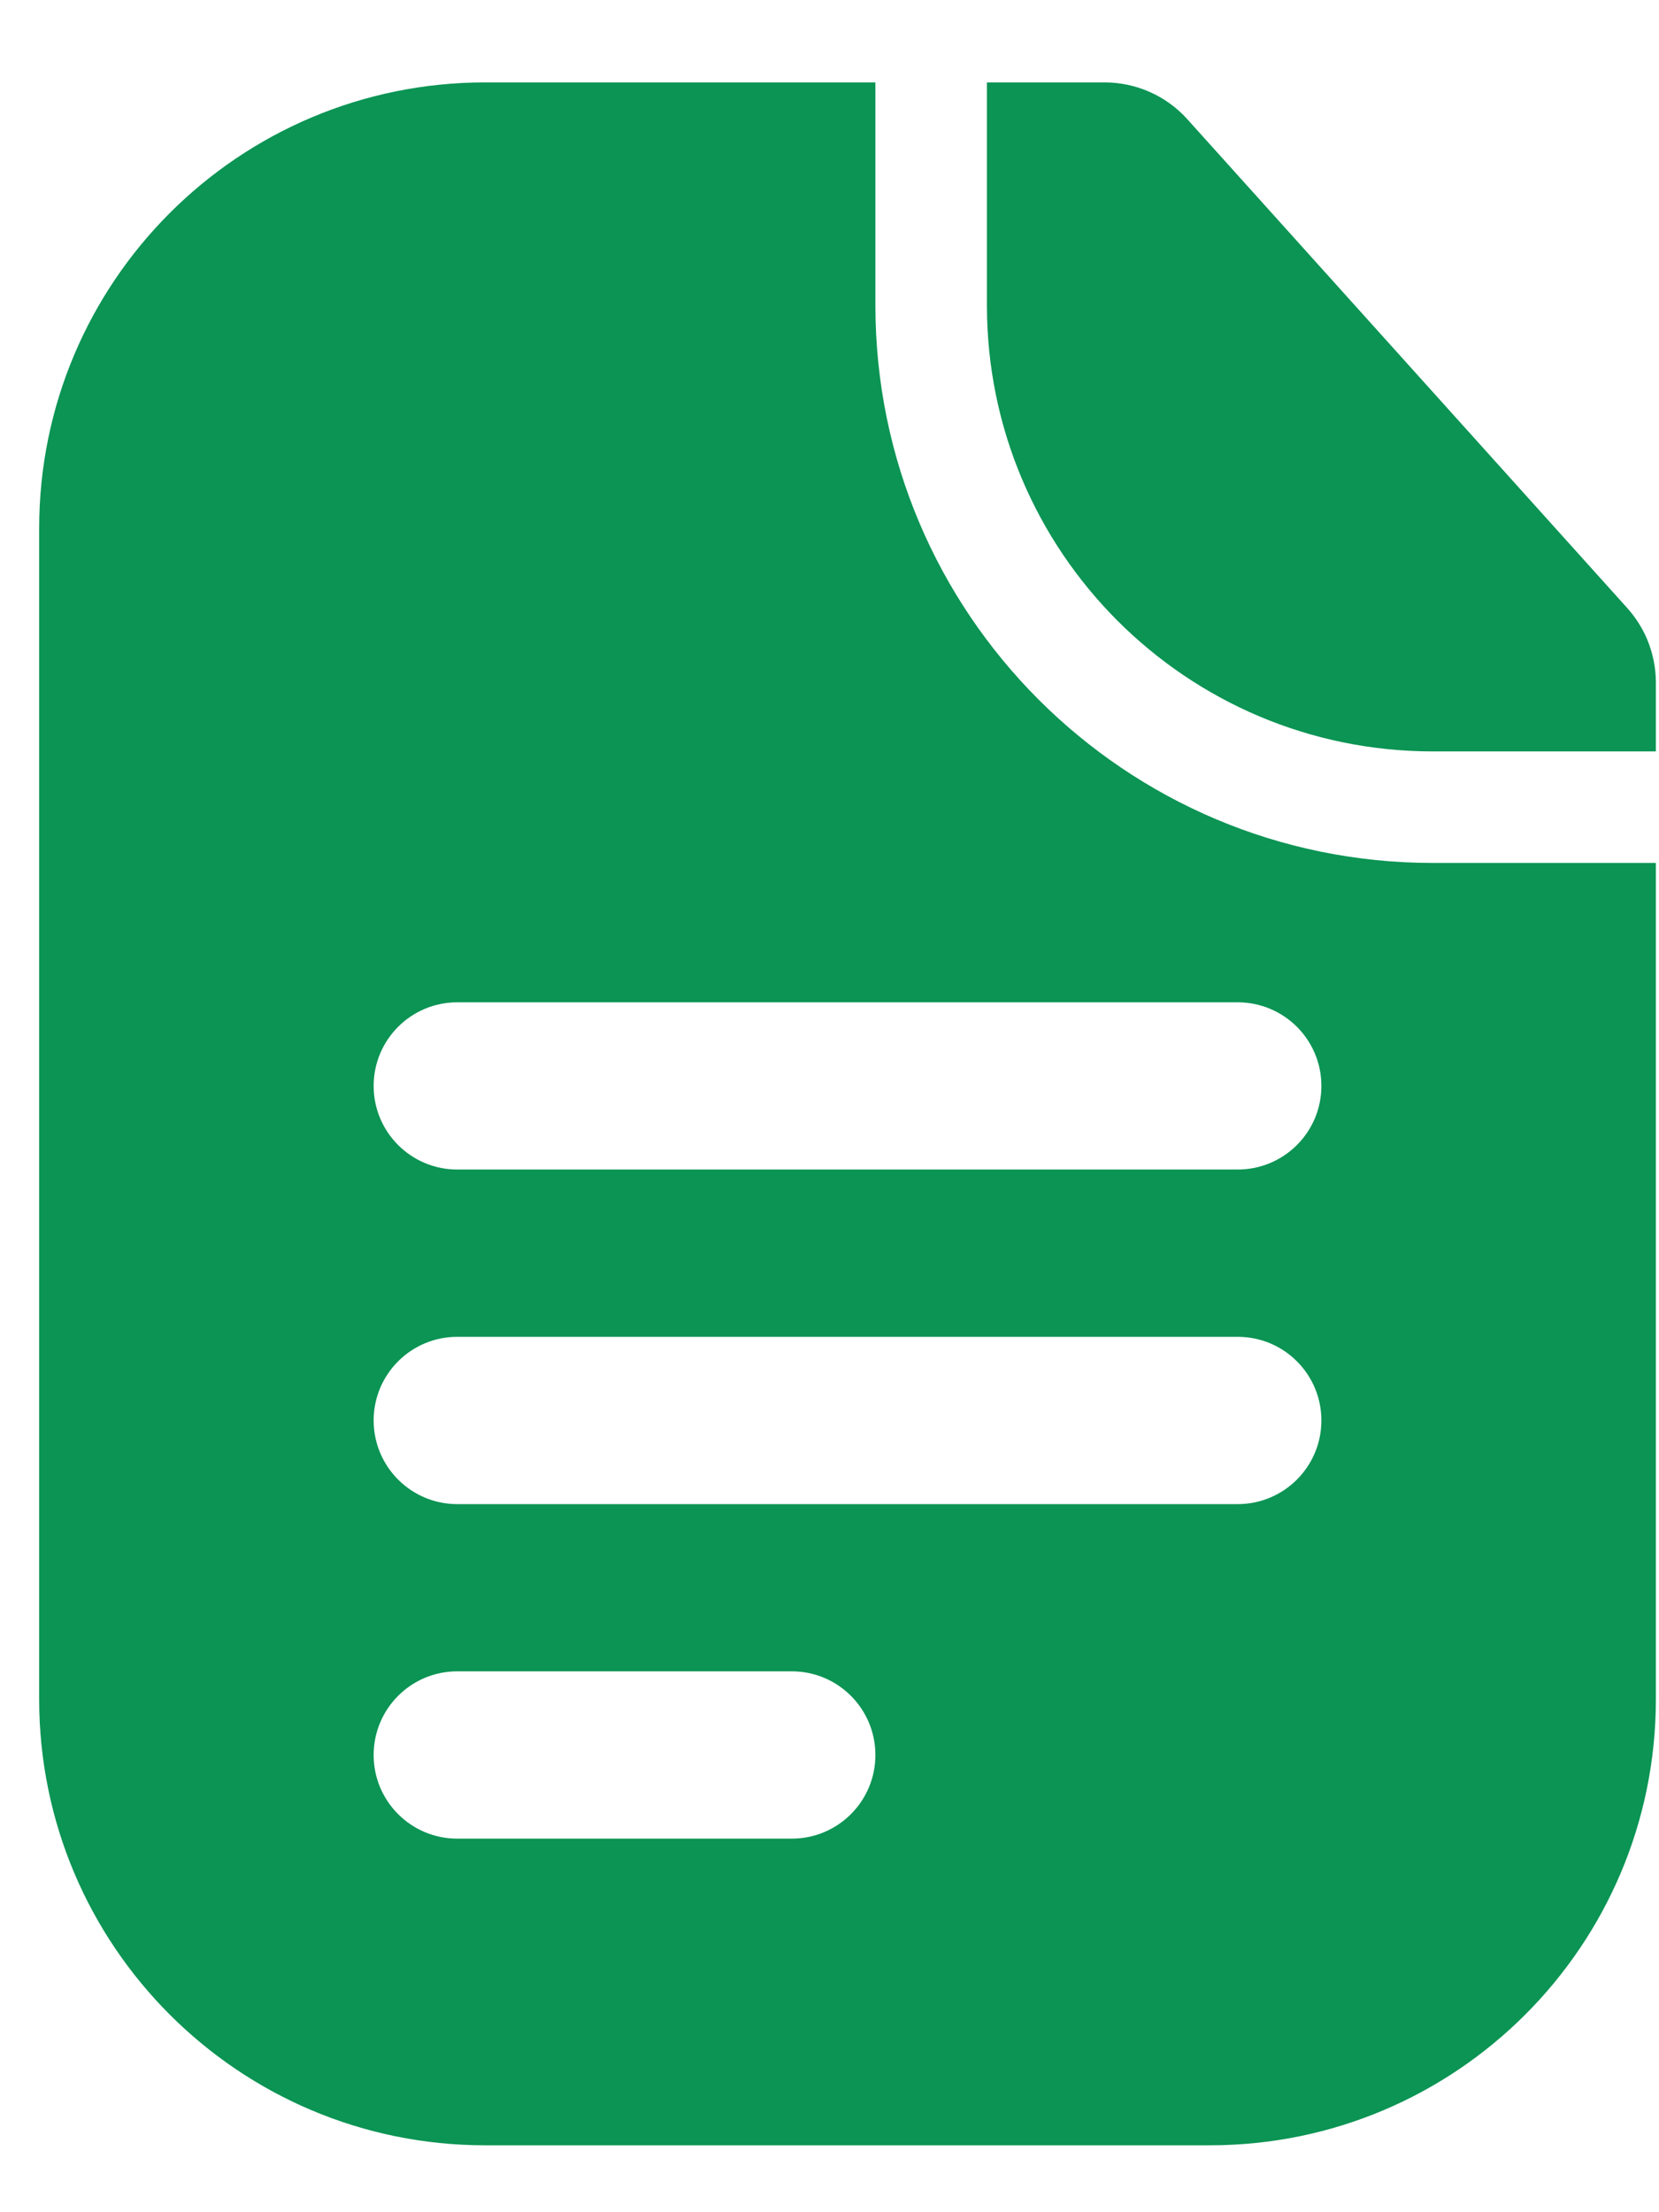 <svg width="18" height="24" viewBox="0 0 18 24" fill="none" xmlns="http://www.w3.org/2000/svg">
<path fill-rule="evenodd" clip-rule="evenodd" d="M5.264 0.894H9.498V3.313C9.498 6.654 12.206 9.362 15.546 9.362H17.966V18.435C17.966 21.107 15.799 23.274 13.127 23.274H5.264C2.591 23.274 0.425 21.107 0.425 18.435V5.732C0.425 3.06 2.591 0.894 5.264 0.894ZM4.054 11.781C4.054 11.28 4.46 10.874 4.961 10.874H13.429C13.931 10.874 14.337 11.28 14.337 11.781C14.337 12.282 13.931 12.688 13.429 12.688H4.961C4.46 12.688 4.054 12.282 4.054 11.781ZM4.054 15.41C4.054 14.909 4.46 14.503 4.961 14.503H13.429C13.931 14.503 14.337 14.909 14.337 15.41C14.337 15.911 13.931 16.318 13.429 16.318H4.961C4.46 16.318 4.054 15.911 4.054 15.41ZM4.961 18.132C4.46 18.132 4.054 18.538 4.054 19.04C4.054 19.541 4.46 19.947 4.961 19.947H8.591C9.092 19.947 9.498 19.541 9.498 19.04C9.498 18.538 9.092 18.132 8.591 18.132H4.961Z" fill="#0B9454"/>
<path d="M17.966 7.406V8.152H15.547C12.874 8.152 10.708 5.985 10.708 3.313V0.894H11.984C12.327 0.894 12.654 1.039 12.883 1.294L17.656 6.597C17.748 6.7 17.822 6.817 17.874 6.942C17.934 7.088 17.966 7.246 17.966 7.406Z" fill="#0B9454"/>
</svg>
